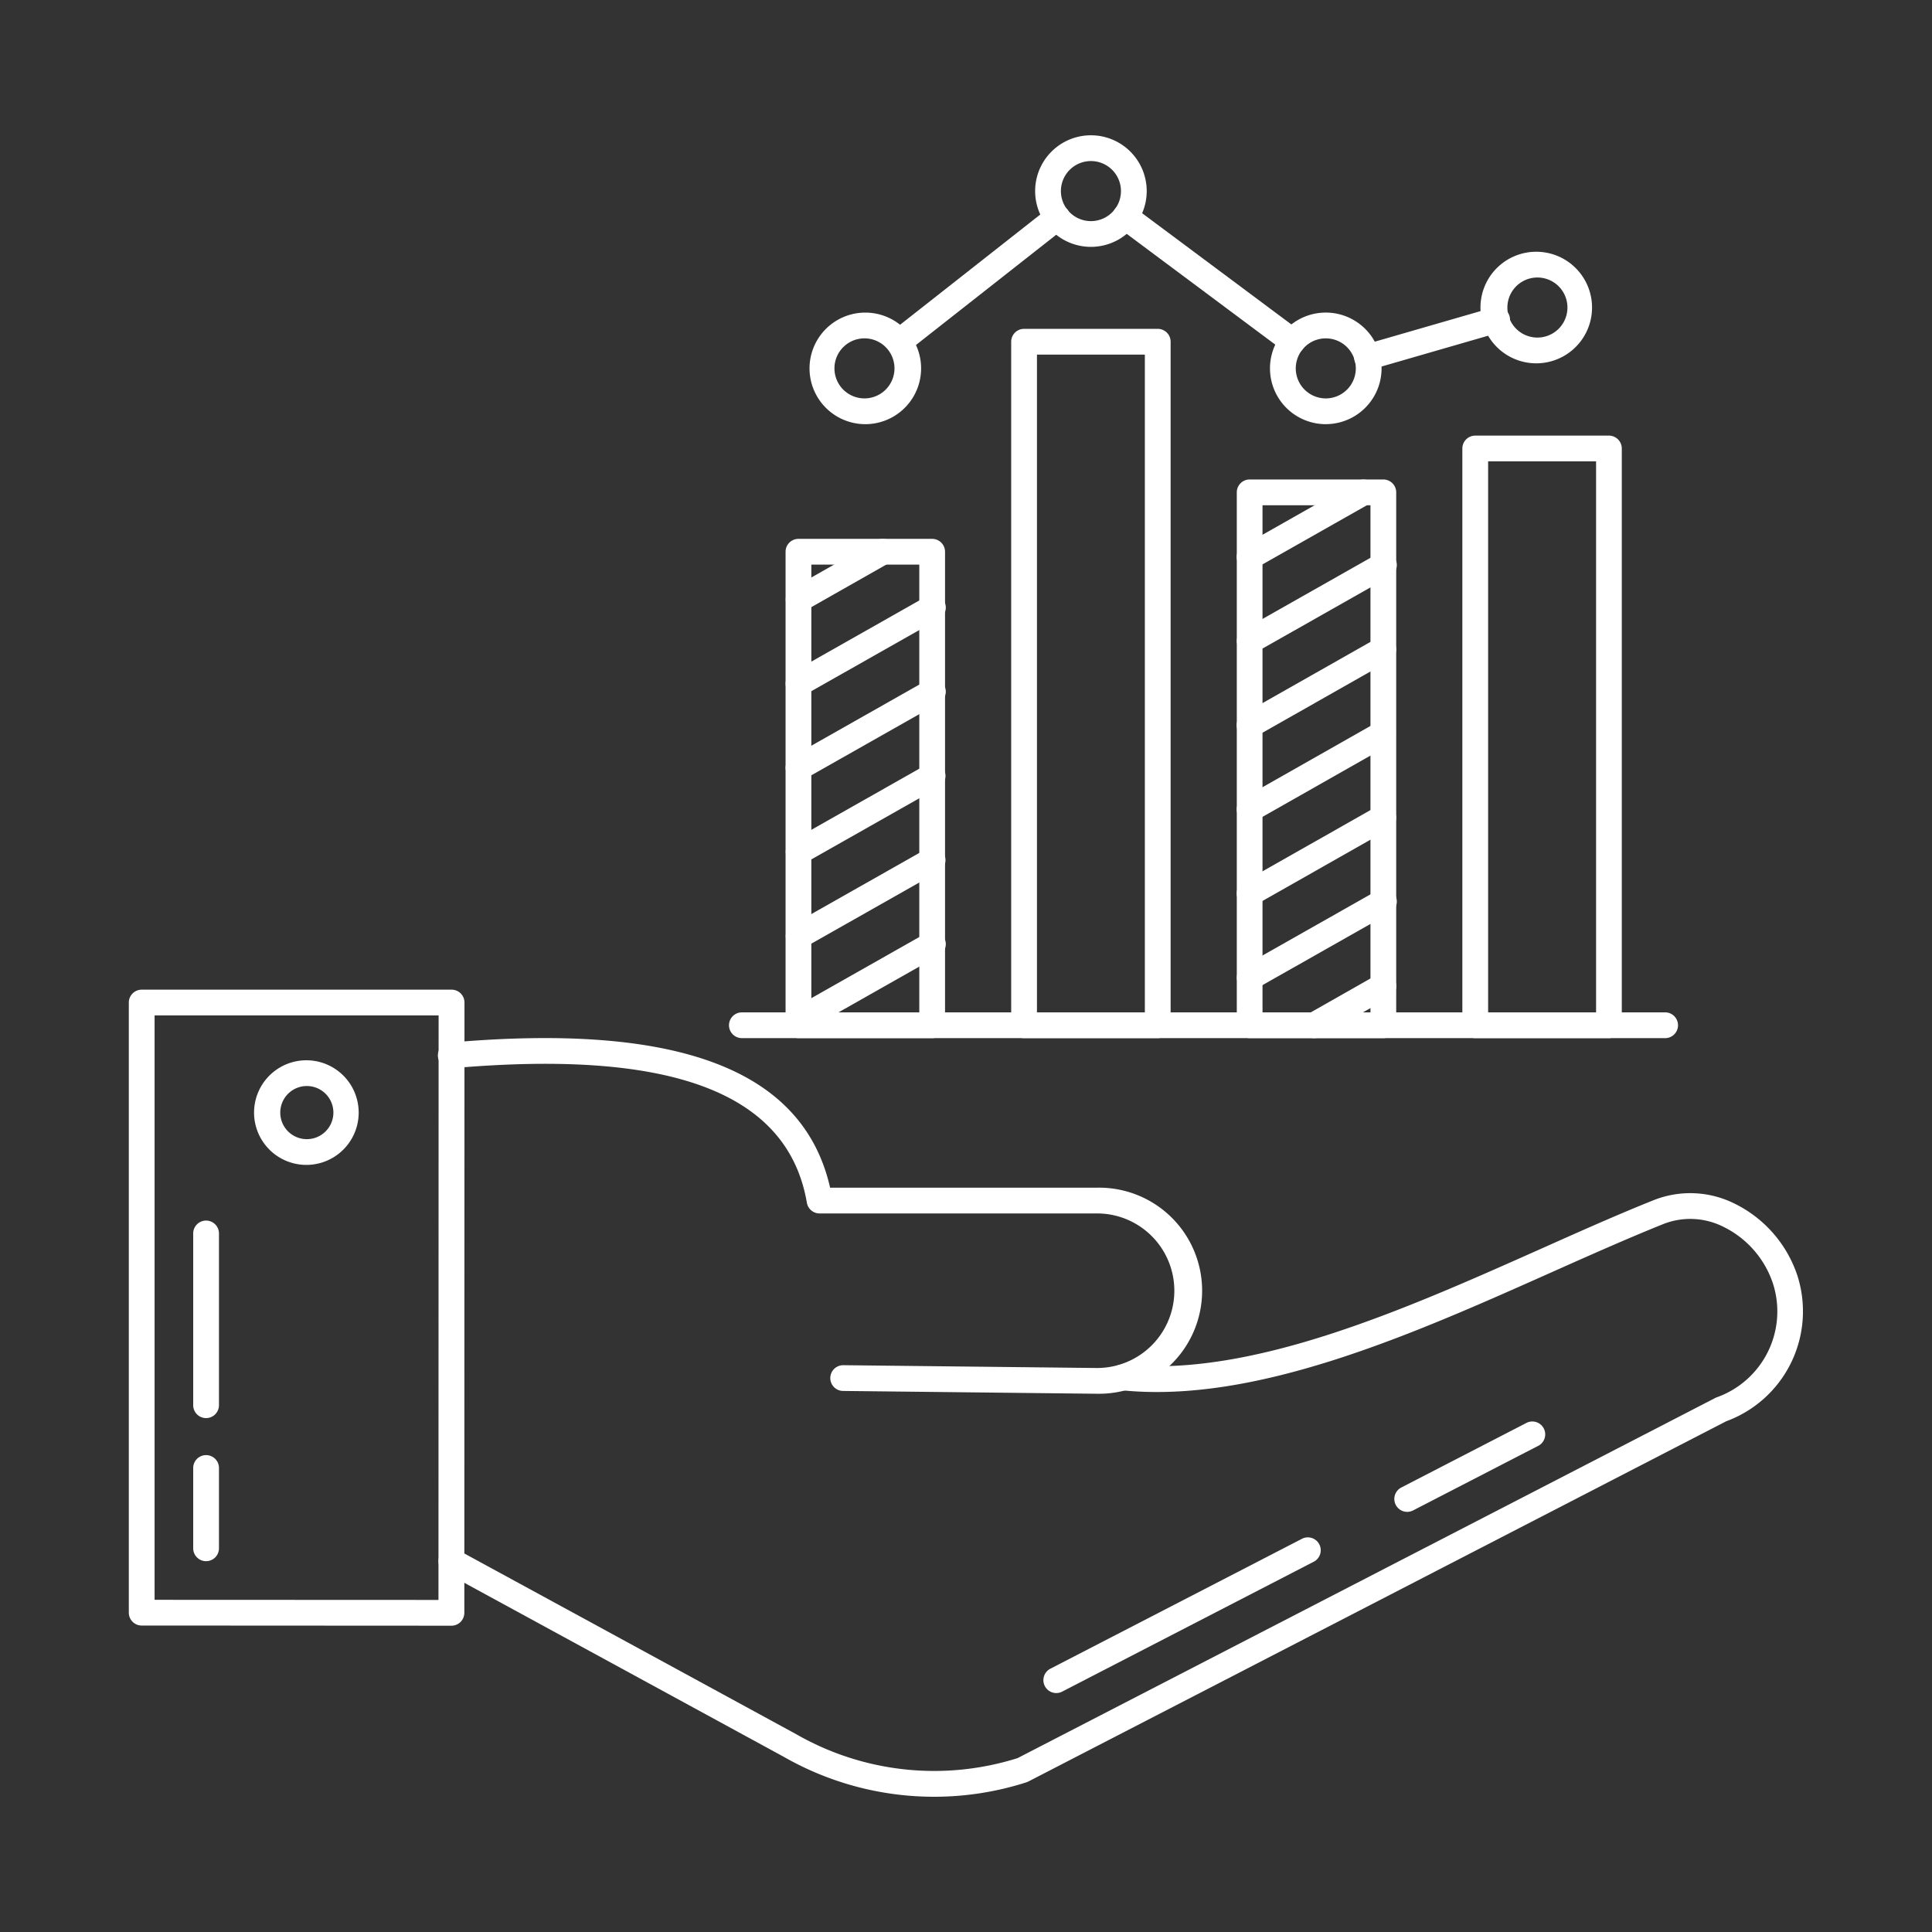 <svg width="80" height="80" fill="none" xmlns="http://www.w3.org/2000/svg"><rect width="100%" height="100%" fill="#333333" stroke="none"/><path d="M38.685 74.4a12.54 12.54 0 01-6.229-1.653l-14.02-7.637a.533.533 0 11.51-.937l14.03 7.64a11.484 11.484 0 009.16.987l28.885-14.911a.513.513 0 01.068-.03 3.776 3.776 0 002.324-4.715 4.028 4.028 0 00-2.08-2.359 3.044 3.044 0 00-2.44-.107c-1.463.587-3.01 1.275-4.647 2.005-5.737 2.56-12.239 5.461-17.822 4.883a.532.532 0 11.107-1.06c5.3.546 11.663-2.294 17.28-4.797 1.646-.735 3.2-1.429 4.687-2.022a4.102 4.102 0 013.285.132 5.113 5.113 0 012.64 2.992 4.85 4.85 0 01-2.948 6.042l-28.89 14.914a.506.506 0 01-.08.034 12.497 12.497 0 01-3.82.599z" fill="#fff"/><path d="M45.446 57.712h-.049l-10.486-.116a.533.533 0 01.006-1.066h.006l10.486.116a3.2 3.2 0 00.036-6.4h-11.51a.533.533 0 01-.524-.443c-.781-4.544-5.578-6.367-14.667-5.572a.534.534 0 11-.093-1.062c9.465-.83 14.613 1.138 15.722 6.01h11.072a4.267 4.267 0 110 8.533h.001z" fill="#fff"/><path d="M18.693 67.317L5.867 67.31a.533.533 0 01-.533-.533V41.513a.534.534 0 01.533-.533H18.7a.533.533 0 01.533.533l-.006 25.27a.533.533 0 01-.533.534zM6.4 66.245l11.756.005.006-24.204H6.401v24.199z" fill="#fff"/><path d="M12.752 48.235a2.166 2.166 0 110-4.33 2.166 2.166 0 010 4.33zm0-3.264a1.1 1.1 0 100 2.198 1.1 1.1 0 000-2.198zm30.984 25.135a.534.534 0 01-.245-1.007l10.4-5.37a.534.534 0 11.49.948l-10.4 5.37a.531.531 0 01-.245.059zm14.533-7.503a.534.534 0 01-.245-1.008l5.2-2.684a.534.534 0 01.49.948l-5.2 2.684a.539.539 0 01-.245.06zM8.533 58.72A.533.533 0 018 58.187v-7.112a.533.533 0 011.067 0v7.112a.533.533 0 01-.534.533zm0 5.925A.533.533 0 018 64.112v-3.348a.534.534 0 011.067 0v3.348a.533.533 0 01-.534.533zm30.066-21.658h-5.536a.533.533 0 01-.534-.534V22.846a.533.533 0 01.534-.533h5.536a.534.534 0 01.533.533v19.607a.534.534 0 01-.533.534zm-5.003-1.067h4.47V23.38h-4.47v18.54zm14.344 1.067h-5.536a.533.533 0 01-.533-.534V14.15a.533.533 0 01.533-.533h5.535a.533.533 0 01.534.533v28.303a.534.534 0 01-.534.534zm-5.002-1.067h4.468V14.684h-4.468V41.92zm14.342 1.067h-5.534a.533.533 0 01-.533-.534V20.388a.533.533 0 01.533-.534h5.535a.533.533 0 01.533.534v22.065a.533.533 0 01-.533.534zm-5.002-1.067h4.47V20.921h-4.47V41.92zm14.343 1.067h-5.535a.534.534 0 01-.533-.534V18.572a.533.533 0 01.533-.534h5.535a.534.534 0 01.534.534v23.881a.534.534 0 01-.534.534zM61.62 41.92h4.47V19.105h-4.47V41.92z" fill="#fff"/><path d="M68.97 42.987H30.72a.533.533 0 110-1.067h38.252a.534.534 0 010 1.067h-.003zM53.52 14.67a.53.53 0 01-.32-.107l-6.924-5.162a.533.533 0 01.64-.854l6.923 5.16a.533.533 0 01-.32.96v.003zm3.088.659a.533.533 0 01-.148-1.046l5.353-1.547a.534.534 0 11.296 1.024l-5.352 1.547a.528.528 0 01-.149.021zm-19.381-.636a.533.533 0 01-.33-.952l6.555-5.154a.533.533 0 01.659.838l-6.556 5.154a.533.533 0 01-.328.114z" fill="#fff"/><path d="M63.661 15.044a2.31 2.31 0 110-4.619 2.31 2.31 0 010 4.619zm0-3.553a1.243 1.243 0 100 2.487 1.243 1.243 0 000-2.487zm-18.488-1.269a2.31 2.31 0 110-4.62 2.31 2.31 0 010 4.62zm0-3.553a1.243 1.243 0 100 2.487 1.243 1.243 0 000-2.487zm-9.342 10.895a2.31 2.31 0 110-4.62 2.31 2.31 0 010 4.62zm0-3.553a1.243 1.243 0 100 2.485 1.243 1.243 0 000-2.485zm19.067 3.553a2.31 2.31 0 110-4.621 2.31 2.31 0 010 4.62zm0-3.553a1.243 1.243 0 100 2.486 1.243 1.243 0 000-2.486zM33.068 25.36a.534.534 0 01-.264-.997l3.488-1.979a.533.533 0 11.526.928l-3.487 1.979a.534.534 0 01-.263.069zm-.001 3.483a.533.533 0 01-.263-.998l5.536-3.136a.534.534 0 11.525.928l-5.538 3.136a.533.533 0 01-.26.07zm0 3.482a.532.532 0 01-.263-.997l5.536-3.136a.534.534 0 11.525.928l-5.538 3.136a.526.526 0 01-.26.07zm0 3.483a.534.534 0 01-.263-.997l5.536-3.136a.532.532 0 01.688.793.532.532 0 01-.163.135l-5.538 3.136a.533.533 0 01-.26.069zm0 3.488a.534.534 0 01-.263-.997l5.536-3.136a.532.532 0 01.688.793.532.532 0 01-.163.135l-5.538 3.136a.533.533 0 01-.26.069zm0 3.483a.533.533 0 01-.263-.998l5.536-3.136a.534.534 0 11.525.928l-5.538 3.136a.527.527 0 01-.26.07zm18.679-19.184a.534.534 0 01-.267-.998l4.715-2.672a.537.537 0 01.591.044.532.532 0 01-.065.884l-4.714 2.672a.533.533 0 01-.26.07zm.001 3.482a.534.534 0 01-.264-.997l5.536-3.136a.534.534 0 11.526.928l-5.536 3.136a.523.523 0 01-.262.07zm-.001 3.488a.533.533 0 01-.267-.997l5.536-3.14a.533.533 0 11.527.927l-5.536 3.14a.526.526 0 01-.26.07zm0 3.483a.534.534 0 01-.267-.997l5.536-3.142a.534.534 0 01.527.928l-5.536 3.142a.534.534 0 01-.26.069zm0 3.482a.534.534 0 01-.267-.997l5.536-3.14a.533.533 0 11.527.927l-5.536 3.141a.533.533 0 01-.26.07zm.001 3.483a.534.534 0 01-.264-.997l5.536-3.136a.534.534 0 11.526.928l-5.536 3.136a.523.523 0 01-.262.07zm2.672 1.974a.533.533 0 01-.264-.998l2.864-1.626a.533.533 0 11.526.928l-2.864 1.626a.528.528 0 01-.262.07z" fill="#fff"/></svg>